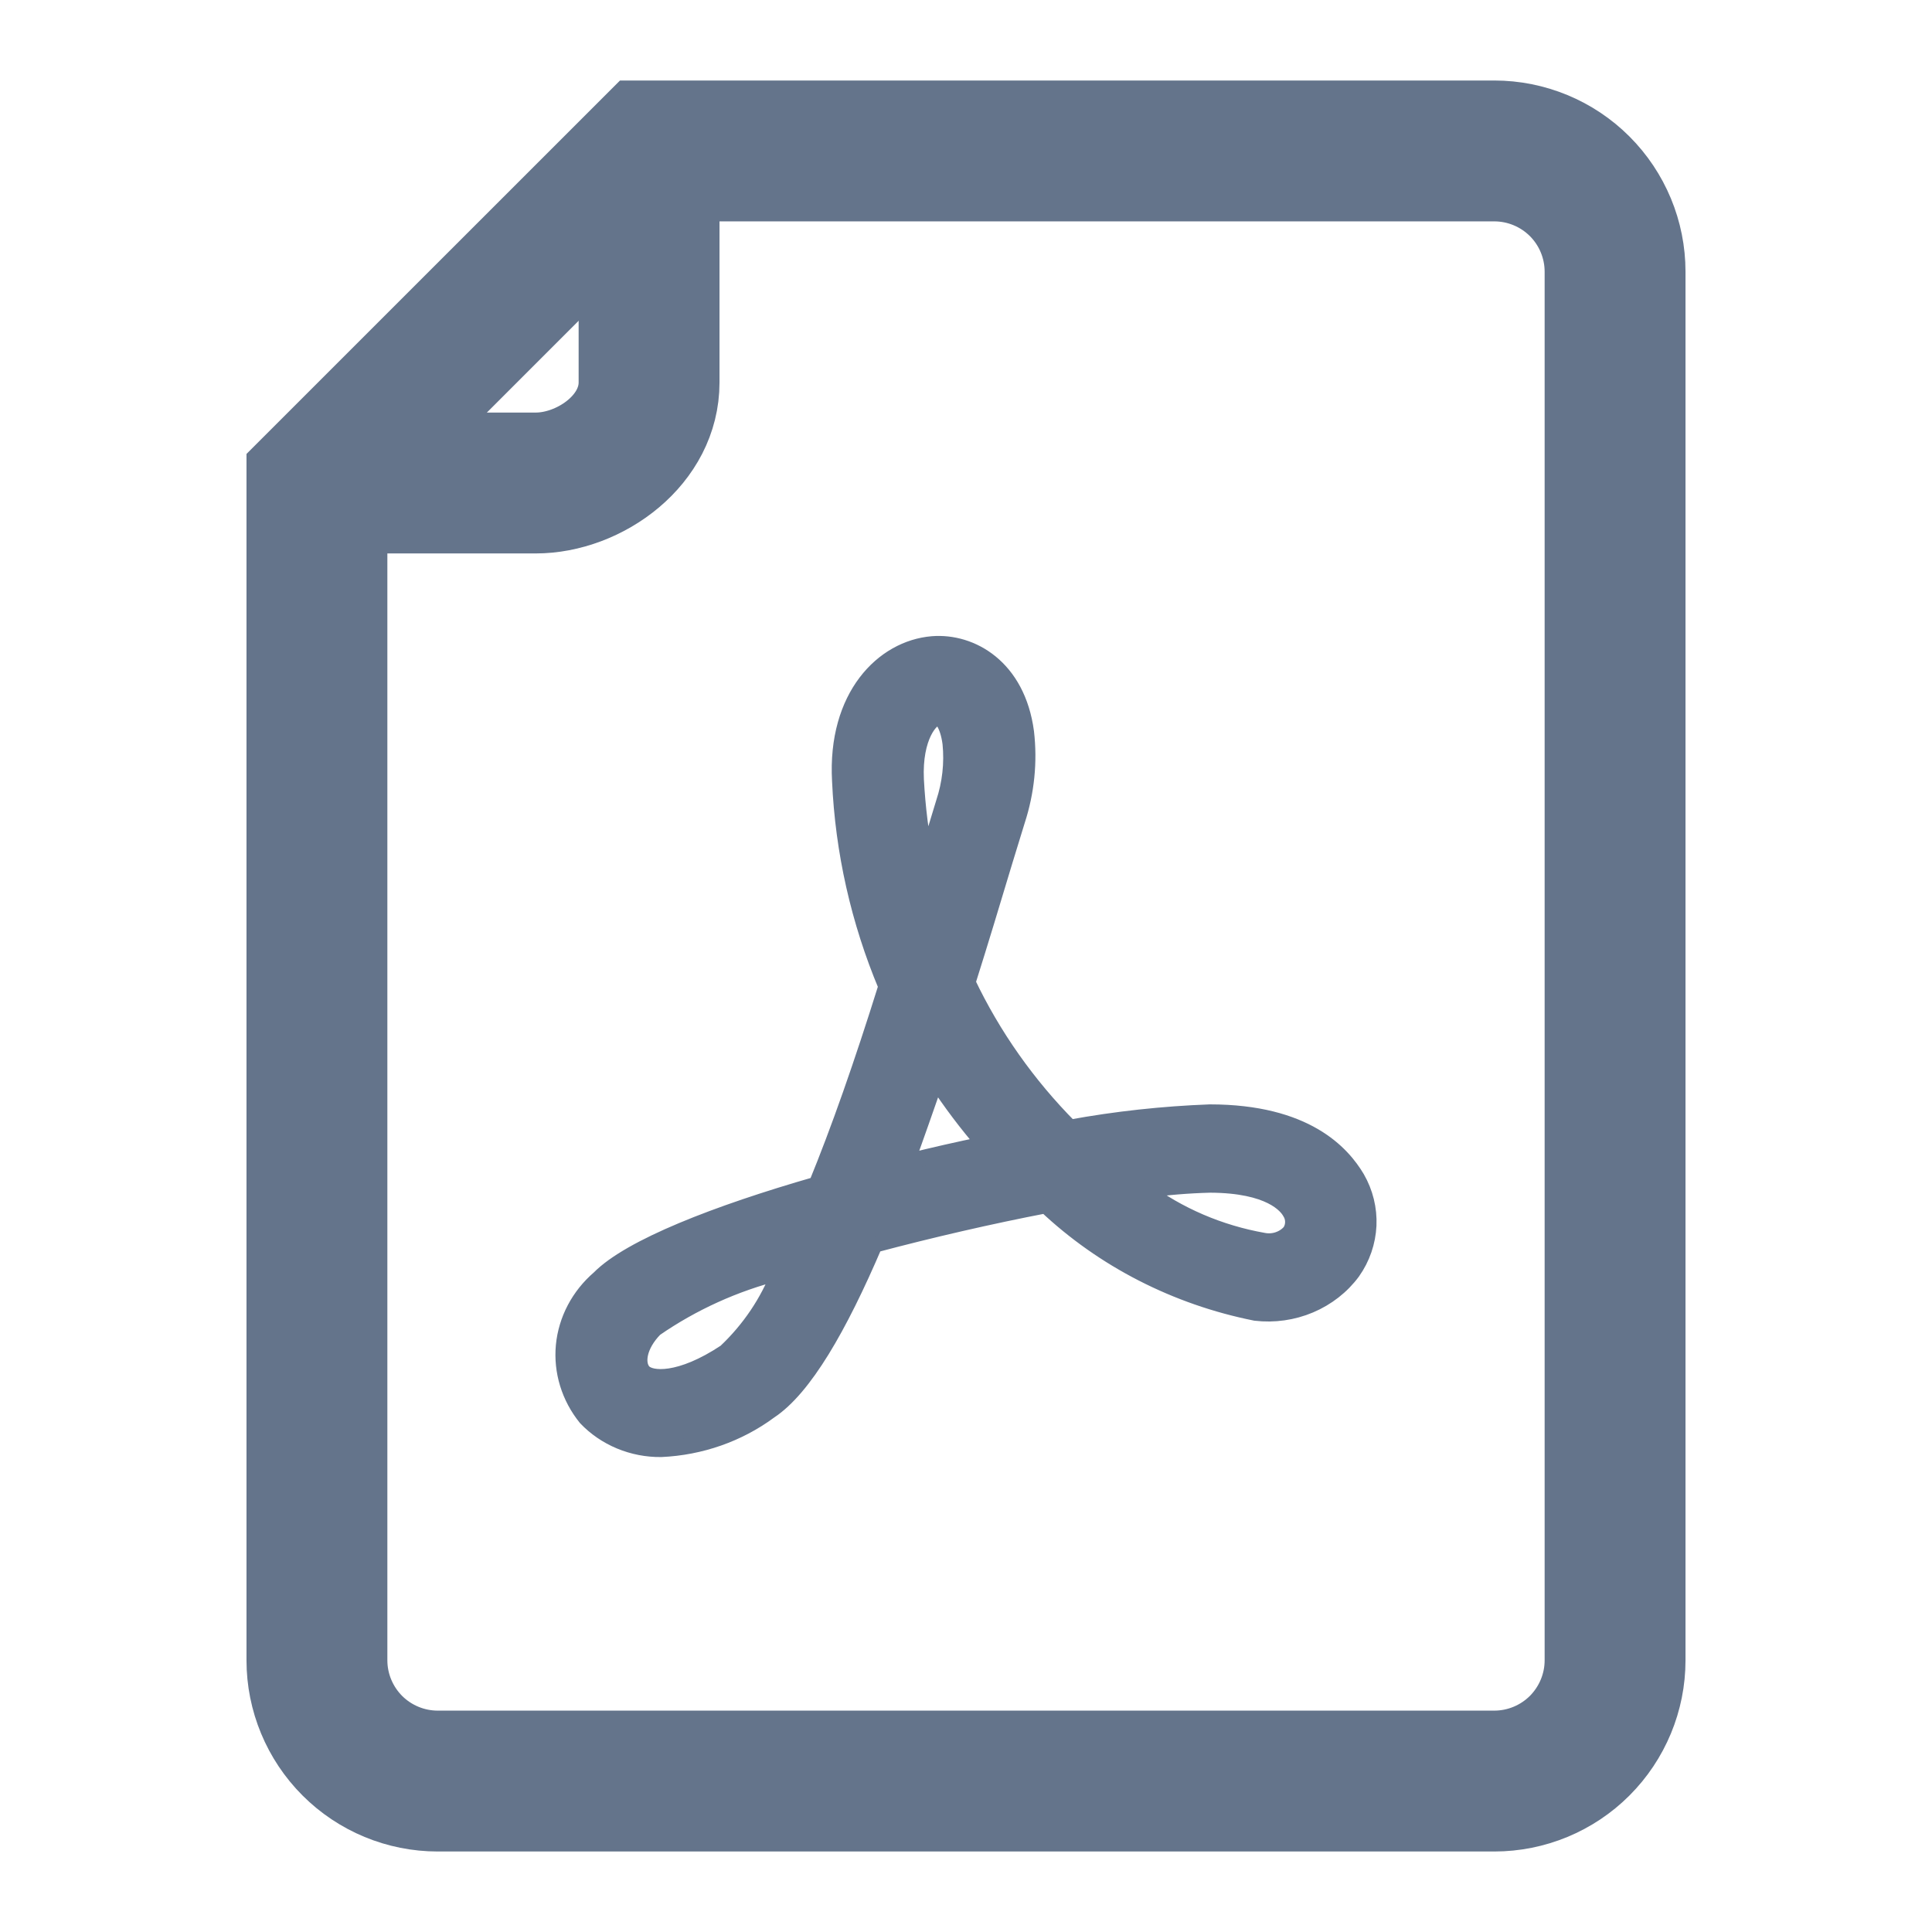 <svg width="24" height="24" viewBox="0 0 24 24" fill="none" xmlns="http://www.w3.org/2000/svg">
<path d="M18.562 22.5H5.438C4.94 22.5 4.463 22.302 4.112 21.951C3.76 21.599 3.562 21.122 3.562 20.625V5.846L7.909 1.5H18.562C19.06 1.5 19.537 1.698 19.888 2.049C20.24 2.401 20.438 2.878 20.438 3.375V20.625C20.438 21.122 20.24 21.599 19.888 21.951C19.537 22.302 19.06 22.5 18.562 22.5ZM4.312 6.154V20.625C4.312 20.923 4.431 21.209 4.642 21.421C4.853 21.631 5.139 21.75 5.438 21.75H18.562C18.861 21.75 19.147 21.631 19.358 21.421C19.569 21.209 19.688 20.923 19.688 20.625V3.375C19.688 3.077 19.569 2.79 19.358 2.579C19.147 2.369 18.861 2.25 18.562 2.25H8.216L4.312 6.154Z" fill="#64748B" stroke="#64748B"/>
<path d="M6.656 6.375H4.312V5.625H6.656C7.125 5.625 7.688 5.25 7.688 4.751V2.25H8.438V4.751C8.438 5.707 7.5 6.375 6.656 6.375Z" fill="#64748B" stroke="#64748B"/>
<path d="M8.213 18C8.037 18.002 7.863 17.968 7.702 17.901C7.541 17.834 7.397 17.735 7.28 17.612C7.073 17.356 6.975 17.036 7.005 16.716C7.036 16.395 7.193 16.097 7.445 15.88C7.827 15.492 8.903 15.073 10.144 14.716C10.418 14.048 10.707 13.227 11.011 12.254C10.669 11.439 10.475 10.575 10.436 9.7C10.378 8.651 10.97 8.054 11.582 8.003C12.067 7.964 12.638 8.29 12.745 9.094C12.788 9.464 12.75 9.837 12.634 10.193L12.478 10.701C12.326 11.206 12.174 11.711 12.018 12.204C12.334 12.868 12.764 13.478 13.291 14.009C13.865 13.904 14.446 13.841 15.029 13.819C16.225 13.819 16.673 14.331 16.854 14.634C16.958 14.814 17.008 15.018 16.999 15.223C16.989 15.429 16.921 15.628 16.8 15.799C16.667 15.979 16.485 16.121 16.273 16.211C16.061 16.301 15.827 16.334 15.596 16.307C14.61 16.11 13.705 15.646 12.991 14.972C12.305 15.104 11.562 15.275 10.863 15.461C10.423 16.49 9.988 17.243 9.561 17.526C9.174 17.813 8.703 17.978 8.213 18ZM9.684 15.803C9.126 15.944 8.601 16.183 8.135 16.505C7.929 16.715 7.901 16.94 7.991 17.041C8.081 17.142 8.447 17.173 9.014 16.796C9.312 16.515 9.54 16.176 9.684 15.803ZM14.204 14.774C14.638 15.098 15.15 15.318 15.695 15.414C15.756 15.426 15.819 15.422 15.878 15.402C15.937 15.382 15.989 15.348 16.028 15.302C16.052 15.265 16.064 15.223 16.064 15.18C16.064 15.136 16.052 15.094 16.028 15.057C15.983 14.976 15.781 14.719 15.033 14.716C14.757 14.723 14.481 14.746 14.208 14.785L14.204 14.774ZM11.623 13.415C11.5 13.768 11.381 14.11 11.262 14.436C11.586 14.354 11.911 14.281 12.231 14.215C12.011 13.961 11.81 13.694 11.627 13.415H11.623ZM11.66 8.908C11.566 8.908 11.352 9.148 11.377 9.684C11.395 10.025 11.437 10.365 11.504 10.701C11.524 10.627 11.549 10.558 11.57 10.484L11.726 9.971C11.805 9.733 11.833 9.482 11.808 9.234C11.775 8.985 11.685 8.908 11.664 8.908H11.66Z" fill="#64748B" stroke="#64748B" stroke-width="0.2"/>
</svg>
